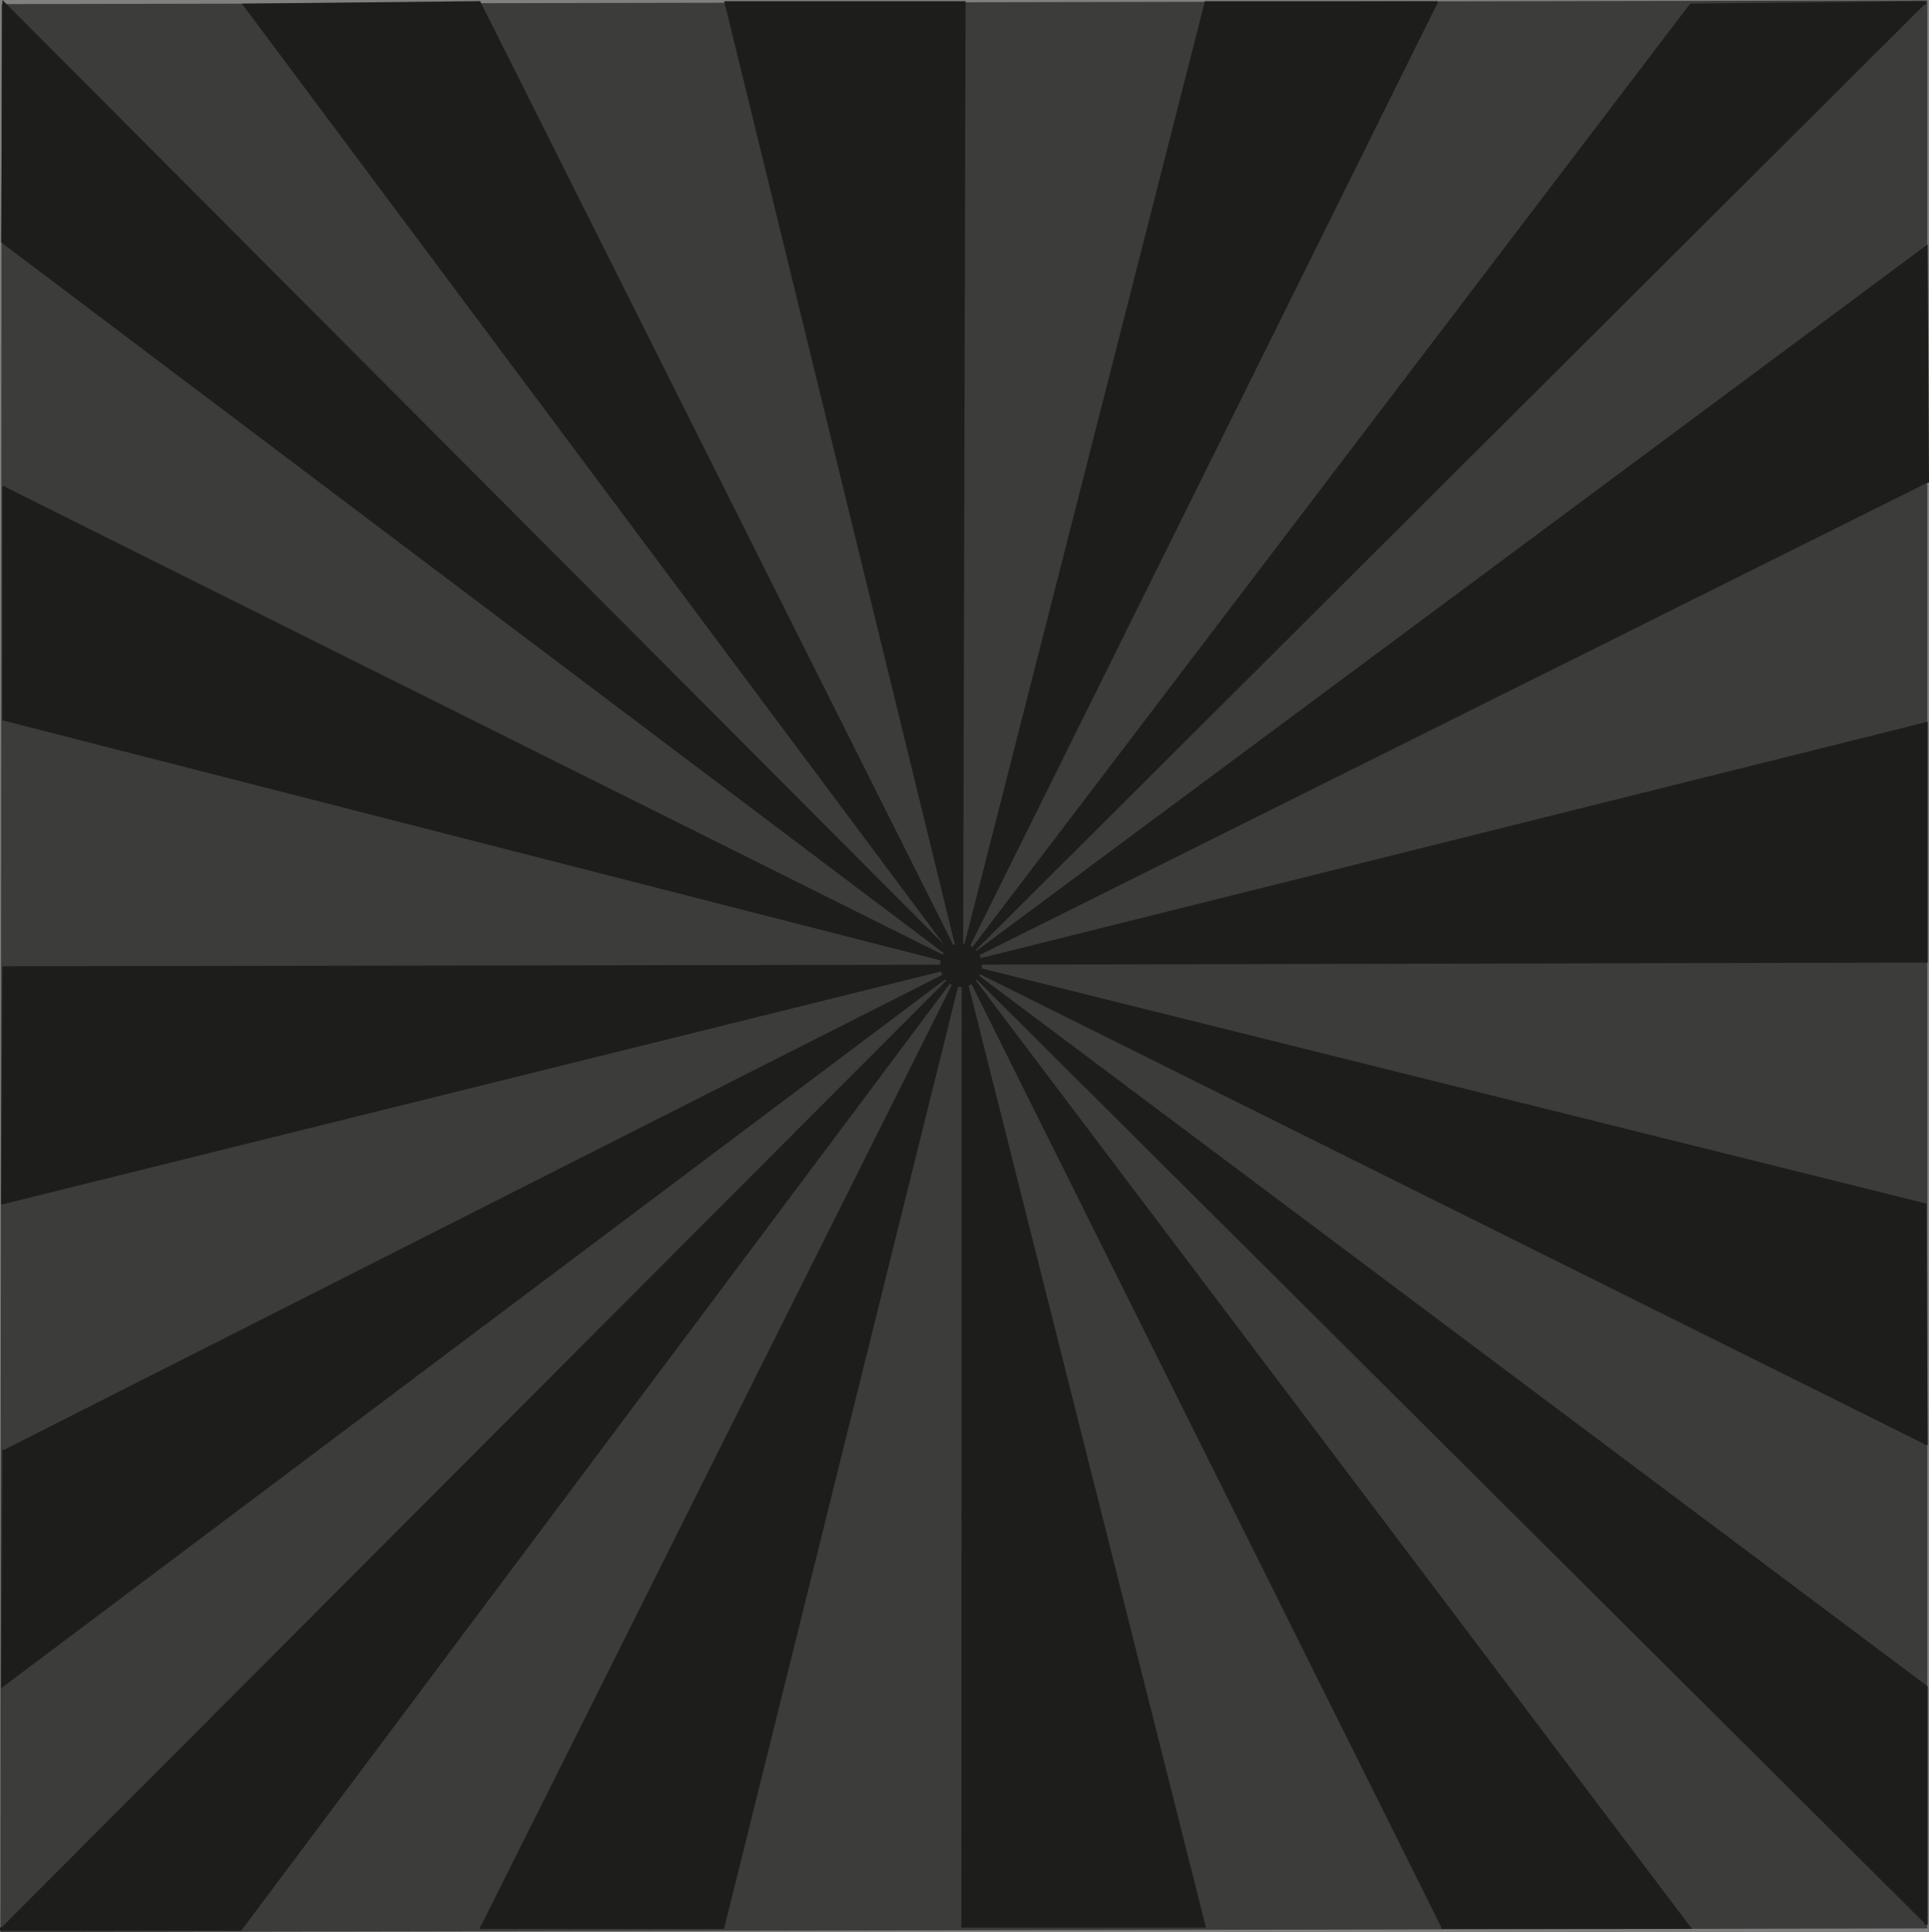 <svg xmlns="http://www.w3.org/2000/svg" viewBox="0 0 567.26 568.2"><rect x="0" y="0" width="567.26" height="568.2" fill="#808080" stroke="none"/><defs><style>.cls-1{fill:#3c3c3b;}.cls-2{fill:#fff;}.cls-2,.cls-3{stroke:#1d1d1b;stroke-miterlimit:10;}.cls-3{fill:#1d1d1b;}</style></defs><g id="Calque_2" data-name="Calque 2"><polygon class="cls-1" points="566.76 567.12 0.12 568.2 0.48 1.2 566.76 0.12 566.76 567.12"/></g><g id="Calque_1" data-name="Calque 1"><path class="cls-2" d="M9.1-20.28" transform="translate(0 0.36)"/><polygon class="cls-3" points="282.72 283.8 72.12 1.56 140.88 0.84 282.72 283.8"/><polyline class="cls-3" points="422.76 0.84 354.72 0.84 282.63 283.53"/><polygon class="cls-3" points="282.72 283.53 213.6 0.84 283.44 0.84 282.72 283.53"/><polygon class="cls-3" points="282.63 283.53 0.84 71.04 1.2 1.2 282.63 283.53"/><polyline class="cls-3" points="282.81 283.53 1.2 211.44 1.2 143.04"/><polyline class="cls-3" points="282.63 283.71 0.84 353.64 1.2 284.16"/><polyline class="cls-3" points="282.72 283.53 566.4 72.84 566.76 141.96"/><polyline class="cls-3" points="282.63 283.71 497.28 1.56 566.4 0.84"/><polyline class="cls-3" points="282.9 283.71 70.68 567.29 0 567.29"/><polyline class="cls-3" points="282.63 283.89 0.84 495.48 1.2 426.36"/><polyline class="cls-3" points="282.9 283.8 566.4 496.2 566.4 566.04"/><polyline class="cls-3" points="282.81 283.8 212.52 566.76 141.24 566.76"/><polyline class="cls-3" points="282.9 283.8 496.56 566.76 423.84 566.76"/><polyline class="cls-3" points="282.88 283.87 566.04 354.36 566.4 424.92"/><polyline class="cls-3" points="282.72 283.71 566.4 212.88 566.4 283.08"/><polyline class="cls-3" points="282.81 283.89 354 566.4 282.72 566.4"/><ellipse class="cls-3" cx="282.6" cy="283.88" rx="5.64" ry="5.91"/></g></svg>